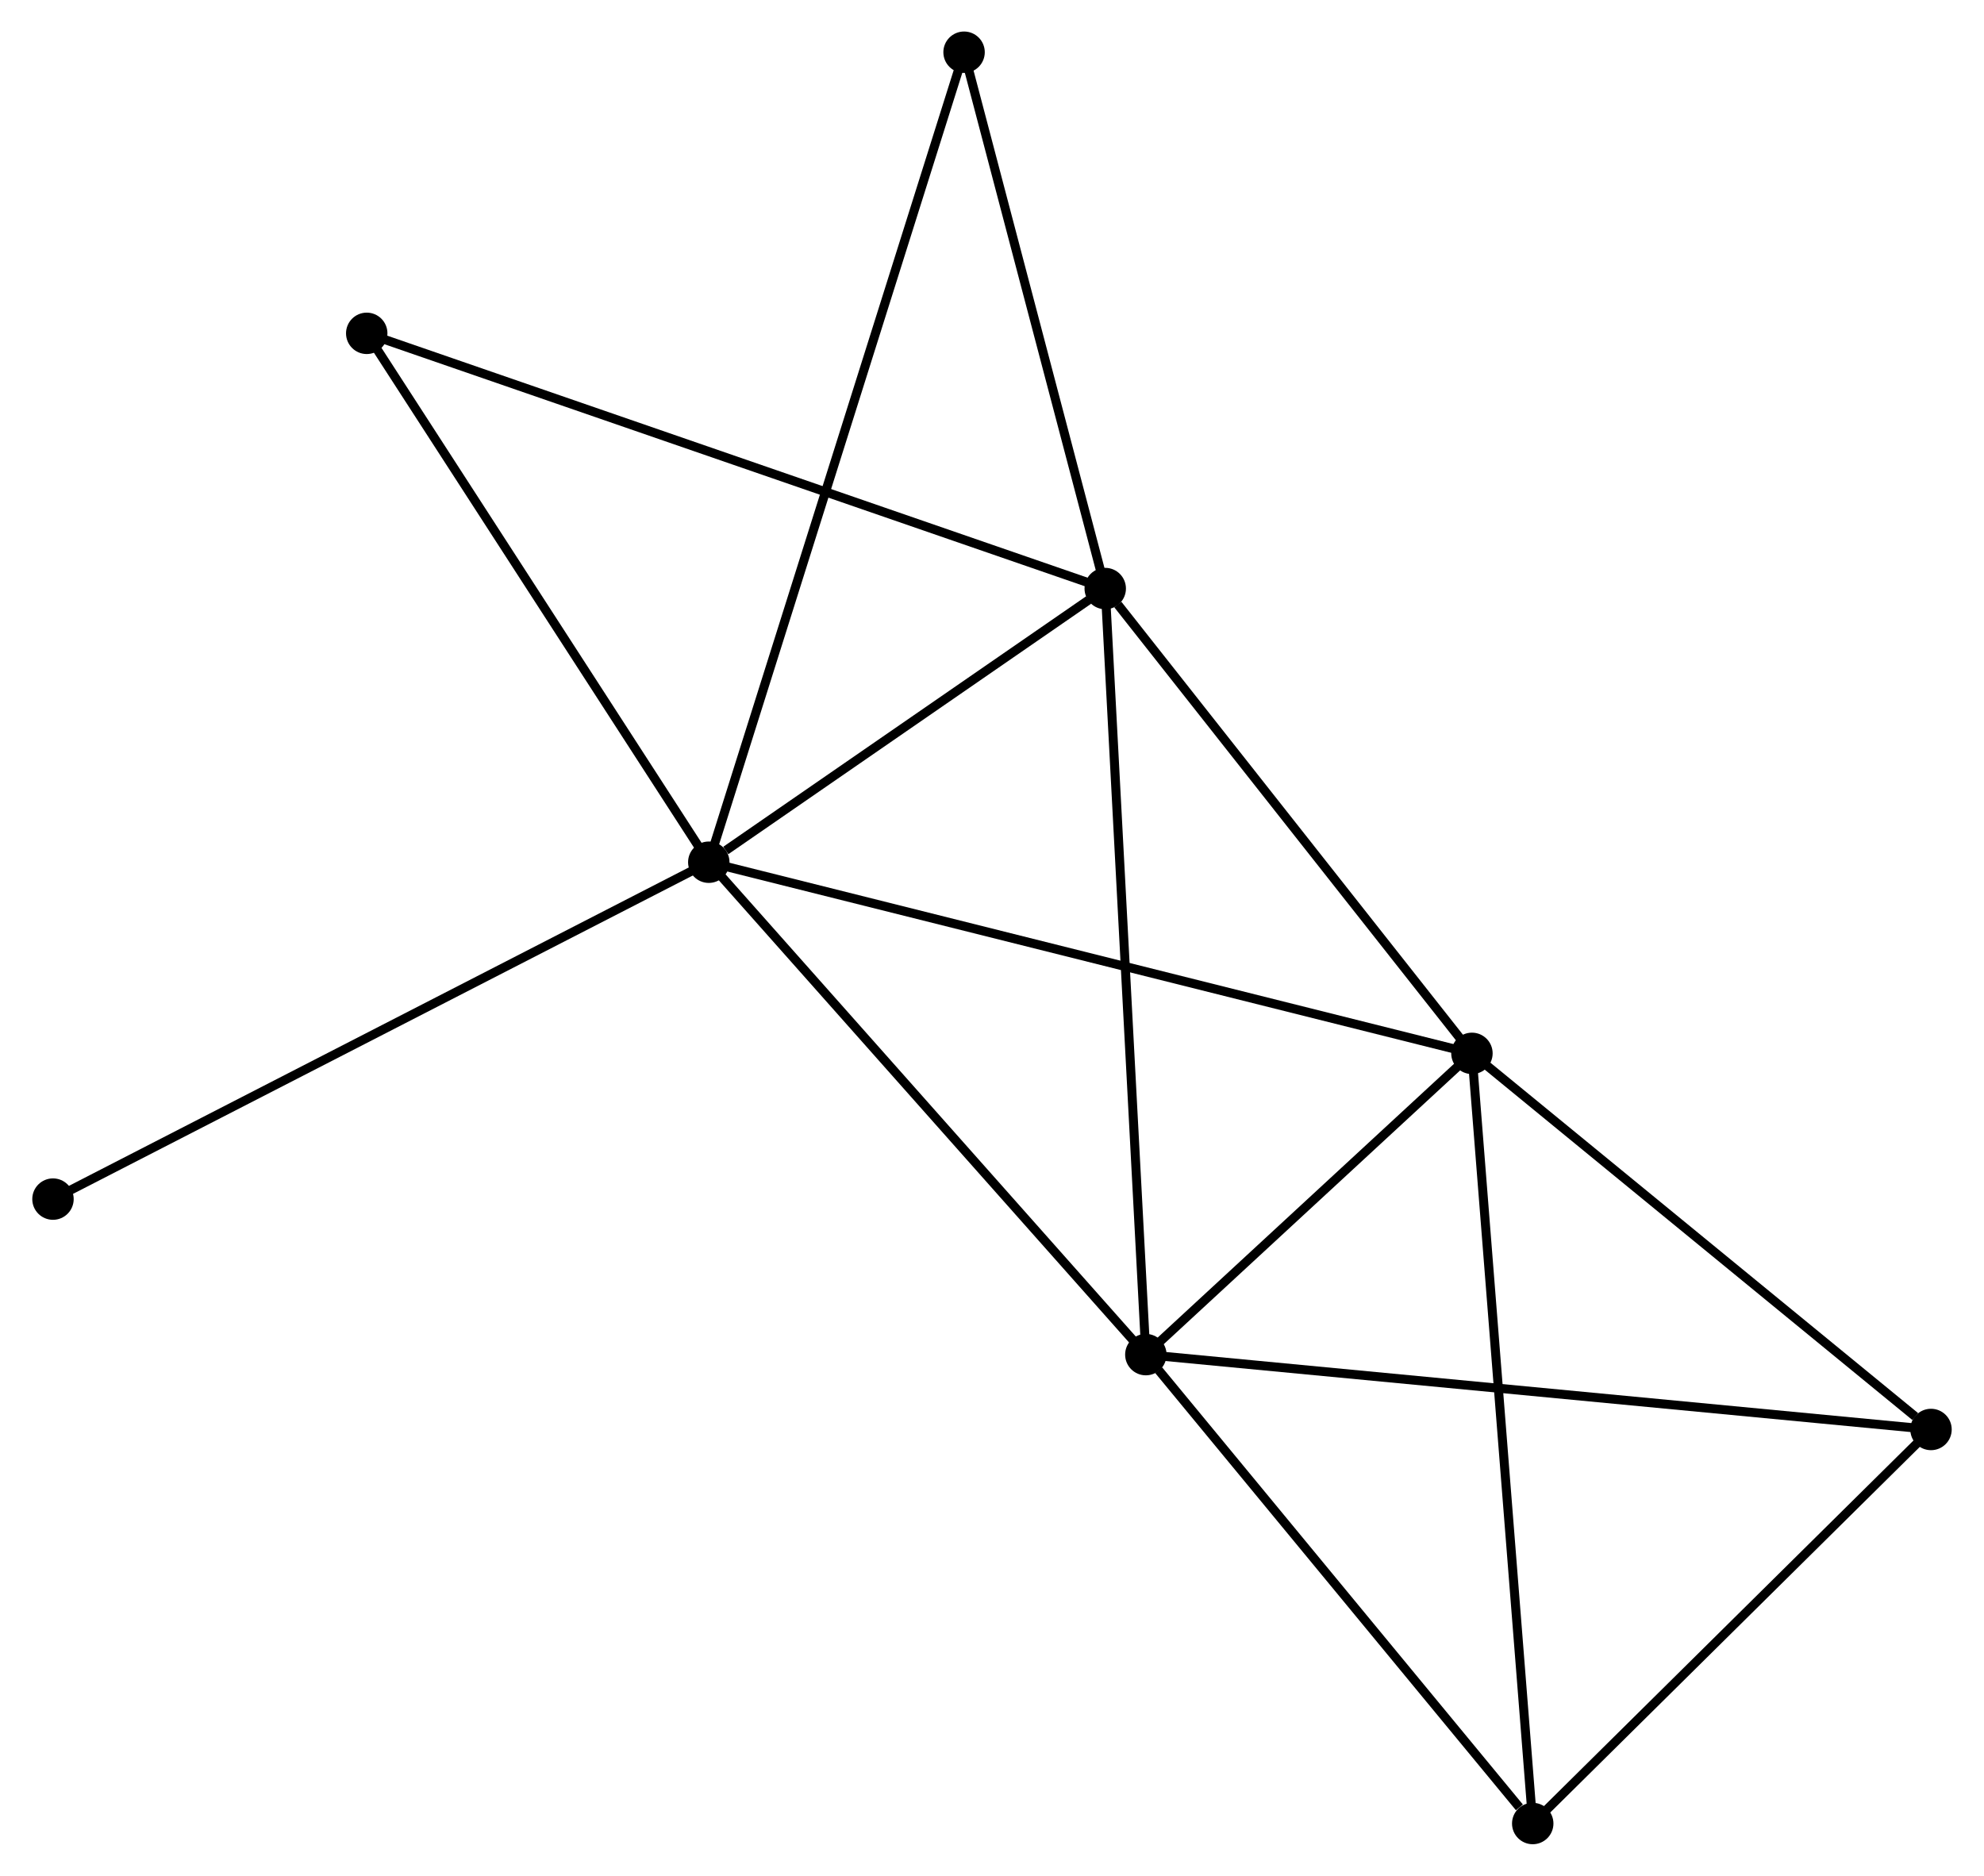 <?xml version="1.0" encoding="UTF-8" standalone="no"?>
<!DOCTYPE svg PUBLIC "-//W3C//DTD SVG 1.1//EN"
 "http://www.w3.org/Graphics/SVG/1.1/DTD/svg11.dtd">
<!-- Generated by graphviz version 2.36.0 (20140111.2315)
 -->
<!-- Title: %3 Pages: 1 -->
<svg width="220pt" height="208pt"
 viewBox="0.00 0.00 220.18 208.33" xmlns="http://www.w3.org/2000/svg" xmlns:xlink="http://www.w3.org/1999/xlink">
<g id="graph0" class="graph" transform="scale(1 1) rotate(0) translate(4 204.334)">
<title>%3</title>
<!-- 0 -->
<g id="node1" class="node"><title>0</title>
<ellipse fill="black" stroke="black" cx="74.635" cy="-108.57" rx="1.8" ry="1.8"/>
</g>
<!-- 1 -->
<g id="node2" class="node"><title>1</title>
<ellipse fill="black" stroke="black" cx="159.393" cy="-87.34" rx="1.8" ry="1.8"/>
</g>
<!-- 0&#45;&#45;1 -->
<g id="edge1" class="edge"><title>0&#45;&#45;1</title>
<path fill="none" stroke="black" d="M76.406,-108.126C87.436,-105.364 146.631,-90.537 157.633,-87.781"/>
</g>
<!-- 2 -->
<g id="node3" class="node"><title>2</title>
<ellipse fill="black" stroke="black" cx="123.176" cy="-53.88" rx="1.8" ry="1.8"/>
</g>
<!-- 0&#45;&#45;2 -->
<g id="edge2" class="edge"><title>0&#45;&#45;2</title>
<path fill="none" stroke="black" d="M75.835,-107.218C82.492,-99.717 114.843,-63.269 121.839,-55.386"/>
</g>
<!-- 3 -->
<g id="node4" class="node"><title>3</title>
<ellipse fill="black" stroke="black" cx="118.666" cy="-138.965" rx="1.8" ry="1.8"/>
</g>
<!-- 0&#45;&#45;3 -->
<g id="edge3" class="edge"><title>0&#45;&#45;3</title>
<path fill="none" stroke="black" d="M76.527,-109.876C83.77,-114.876 109.685,-132.765 116.83,-137.698"/>
</g>
<!-- 6 -->
<g id="node5" class="node"><title>6</title>
<ellipse fill="black" stroke="black" cx="102.988" cy="-198.534" rx="1.8" ry="1.8"/>
</g>
<!-- 0&#45;&#45;6 -->
<g id="edge4" class="edge"><title>0&#45;&#45;6</title>
<path fill="none" stroke="black" d="M75.227,-110.449C78.917,-122.157 98.719,-184.987 102.399,-196.665"/>
</g>
<!-- 7 -->
<g id="node6" class="node"><title>7</title>
<ellipse fill="black" stroke="black" cx="36.646" cy="-167.311" rx="1.8" ry="1.8"/>
</g>
<!-- 0&#45;&#45;7 -->
<g id="edge5" class="edge"><title>0&#45;&#45;7</title>
<path fill="none" stroke="black" d="M73.539,-110.264C67.992,-118.842 43.061,-157.391 37.674,-165.721"/>
</g>
<!-- 8 -->
<g id="node7" class="node"><title>8</title>
<ellipse fill="black" stroke="black" cx="1.8" cy="-71.153" rx="1.8" ry="1.8"/>
</g>
<!-- 0&#45;&#45;8 -->
<g id="edge6" class="edge"><title>0&#45;&#45;8</title>
<path fill="none" stroke="black" d="M72.835,-107.645C62.758,-102.468 13.449,-77.137 3.538,-72.045"/>
</g>
<!-- 1&#45;&#45;2 -->
<g id="edge7" class="edge"><title>1&#45;&#45;2</title>
<path fill="none" stroke="black" d="M157.837,-85.902C151.88,-80.399 130.563,-60.705 124.686,-55.276"/>
</g>
<!-- 1&#45;&#45;3 -->
<g id="edge8" class="edge"><title>1&#45;&#45;3</title>
<path fill="none" stroke="black" d="M158.038,-89.058C151.855,-96.896 126.348,-129.228 120.068,-137.188"/>
</g>
<!-- 4 -->
<g id="node8" class="node"><title>4</title>
<ellipse fill="black" stroke="black" cx="210.379" cy="-45.566" rx="1.8" ry="1.8"/>
</g>
<!-- 1&#45;&#45;4 -->
<g id="edge9" class="edge"><title>1&#45;&#45;4</title>
<path fill="none" stroke="black" d="M161.09,-85.95C168.831,-79.608 200.762,-53.446 208.624,-47.004"/>
</g>
<!-- 5 -->
<g id="node9" class="node"><title>5</title>
<ellipse fill="black" stroke="black" cx="166.145" cy="-1.8" rx="1.8" ry="1.8"/>
</g>
<!-- 1&#45;&#45;5 -->
<g id="edge10" class="edge"><title>1&#45;&#45;5</title>
<path fill="none" stroke="black" d="M159.56,-85.226C160.494,-73.391 165.065,-15.481 165.984,-3.841"/>
</g>
<!-- 2&#45;&#45;3 -->
<g id="edge11" class="edge"><title>2&#45;&#45;3</title>
<path fill="none" stroke="black" d="M123.064,-55.984C122.44,-67.755 119.387,-125.357 118.774,-136.936"/>
</g>
<!-- 2&#45;&#45;4 -->
<g id="edge12" class="edge"><title>2&#45;&#45;4</title>
<path fill="none" stroke="black" d="M124.997,-53.707C136.346,-52.625 197.248,-46.818 208.568,-45.739"/>
</g>
<!-- 2&#45;&#45;5 -->
<g id="edge13" class="edge"><title>2&#45;&#45;5</title>
<path fill="none" stroke="black" d="M124.605,-52.148C131.129,-44.24 158.04,-11.623 164.666,-3.593"/>
</g>
<!-- 3&#45;&#45;6 -->
<g id="edge14" class="edge"><title>3&#45;&#45;6</title>
<path fill="none" stroke="black" d="M118.145,-140.947C115.764,-149.991 105.945,-187.298 103.528,-196.483"/>
</g>
<!-- 3&#45;&#45;7 -->
<g id="edge15" class="edge"><title>3&#45;&#45;7</title>
<path fill="none" stroke="black" d="M116.953,-139.557C106.279,-143.246 48.996,-163.043 38.349,-166.722"/>
</g>
<!-- 4&#45;&#45;5 -->
<g id="edge16" class="edge"><title>4&#45;&#45;5</title>
<path fill="none" stroke="black" d="M208.907,-44.11C202.191,-37.465 174.488,-10.055 167.667,-3.307"/>
</g>
</g>
</svg>

